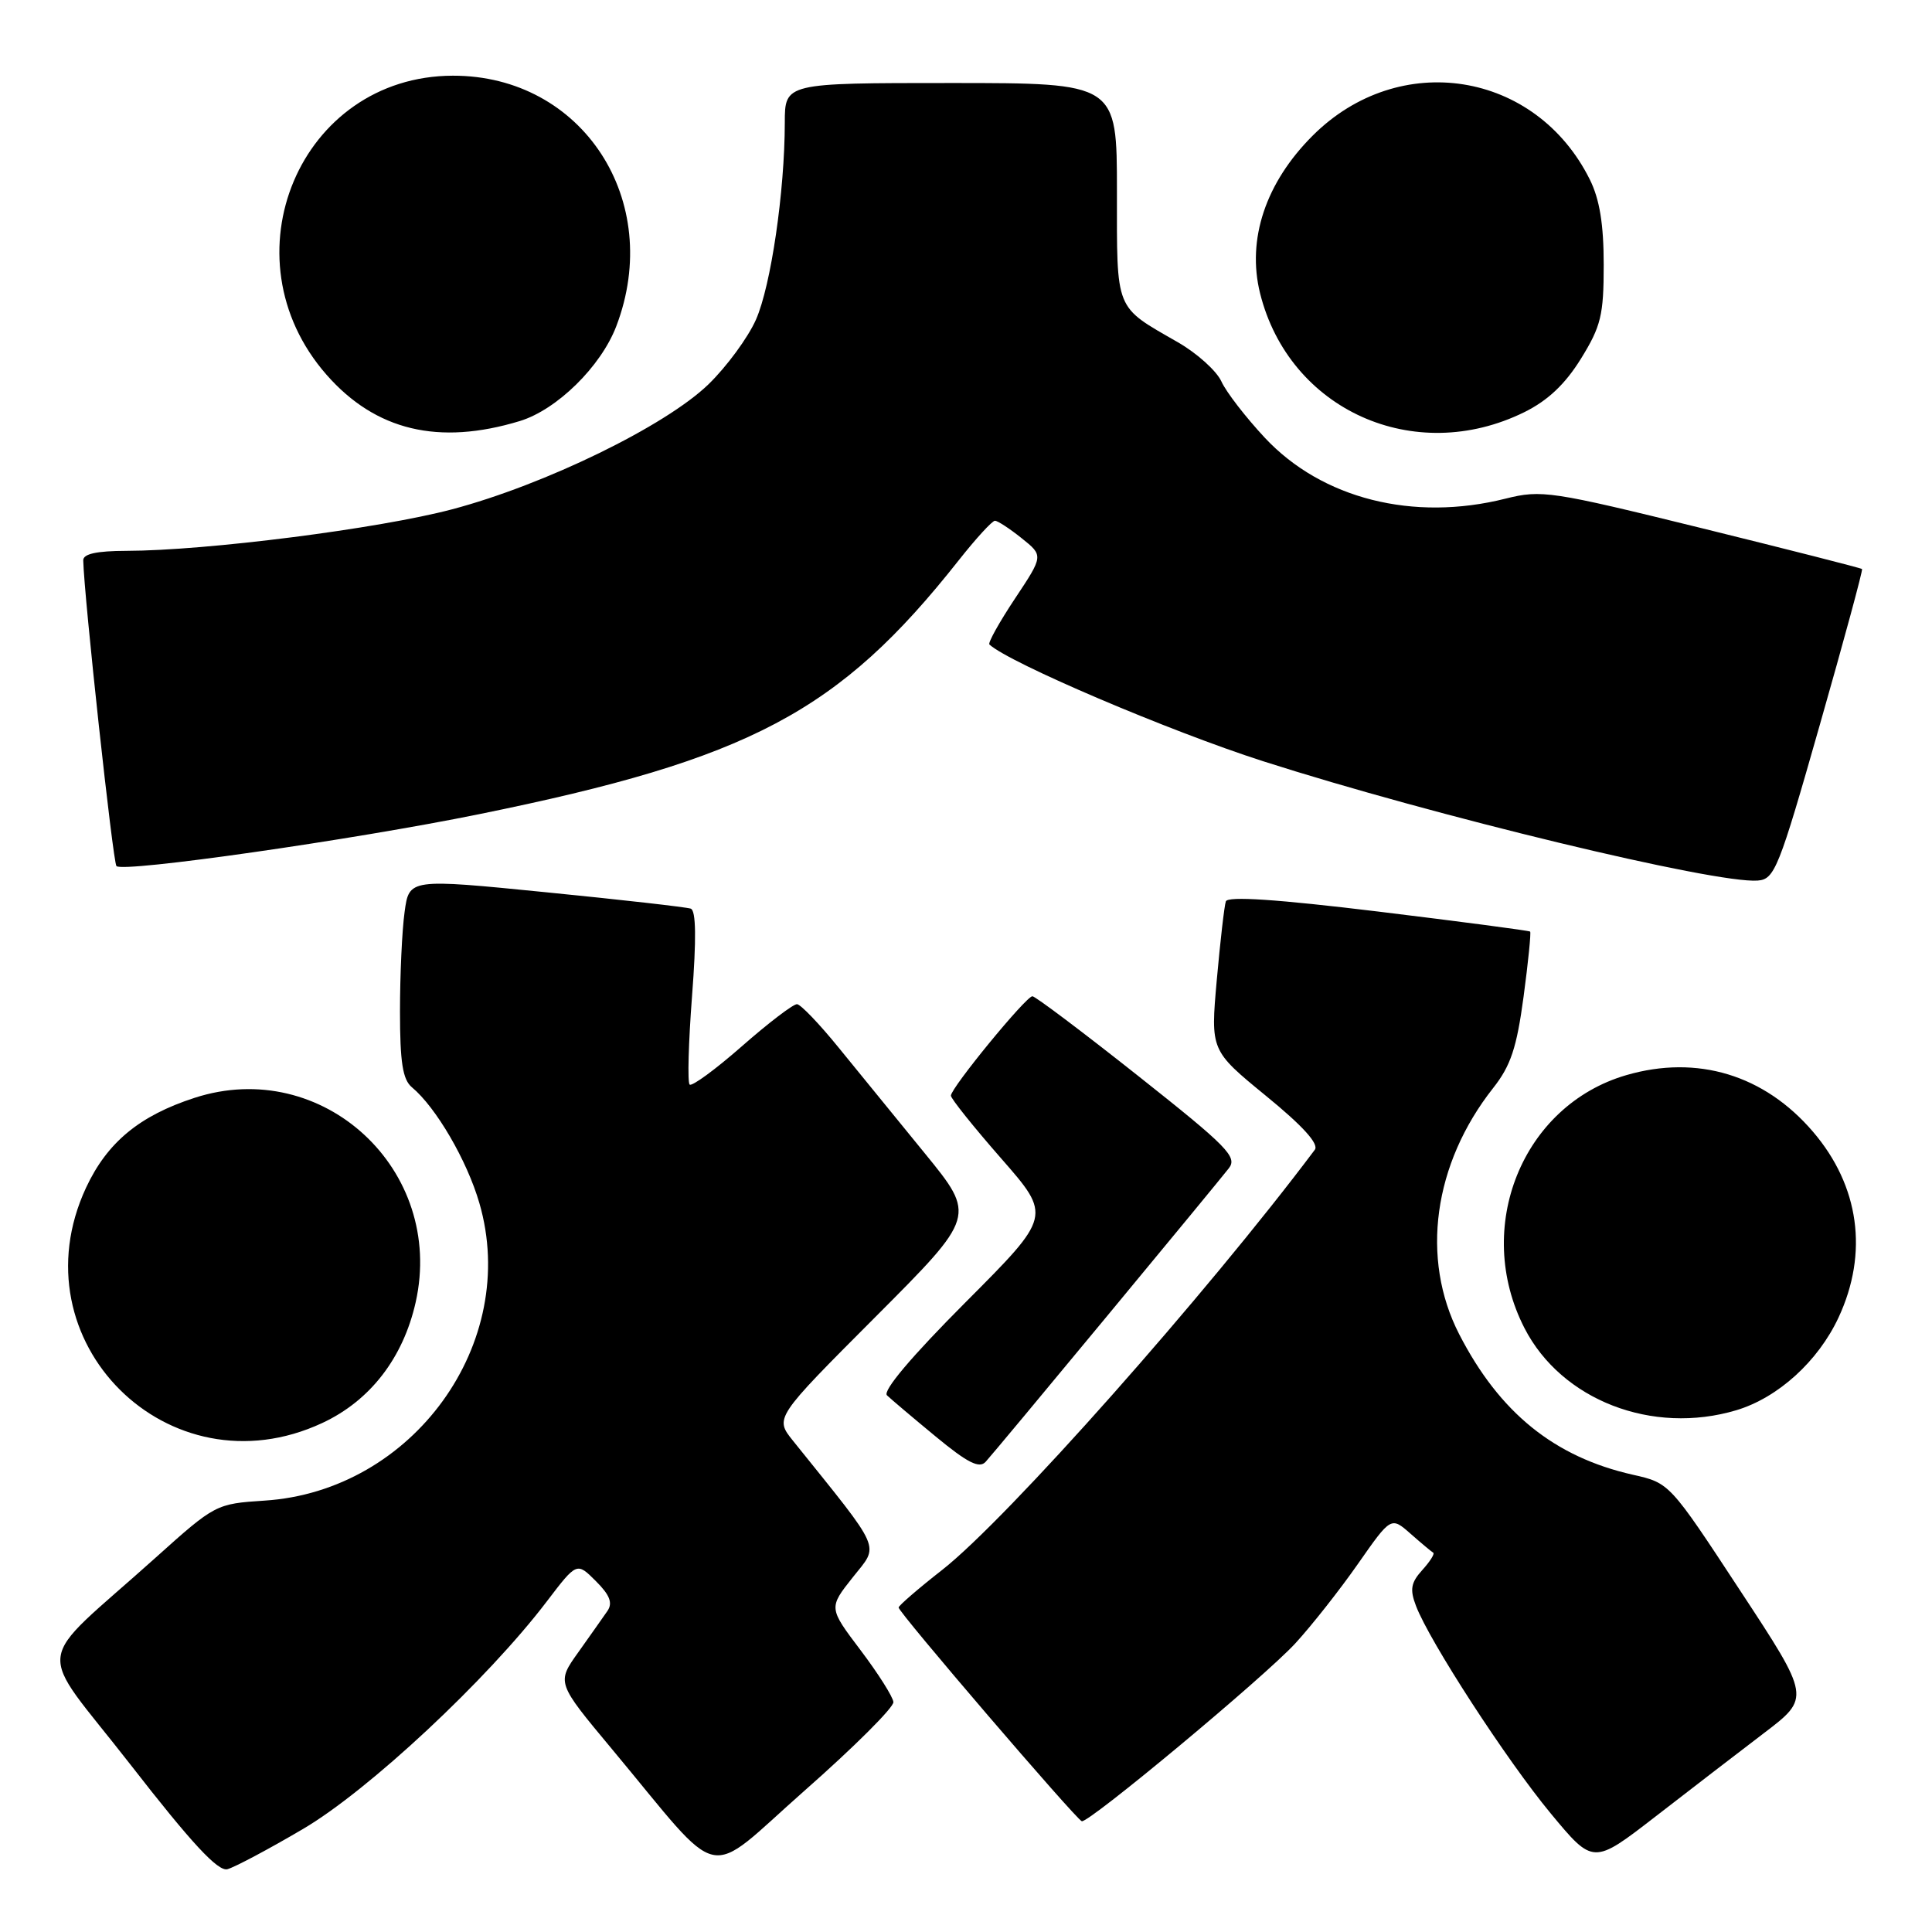 <?xml version="1.0" encoding="UTF-8" standalone="no"?>
<!DOCTYPE svg PUBLIC "-//W3C//DTD SVG 1.1//EN" "http://www.w3.org/Graphics/SVG/1.1/DTD/svg11.dtd" >
<svg xmlns="http://www.w3.org/2000/svg" xmlns:xlink="http://www.w3.org/1999/xlink" version="1.1" viewBox="0 0 256 256">
 <g >
 <path fill="currentColor"
d=" M 40.13 242.36 C 48.80 237.28 64.59 222.54 72.46 212.19 C 76.43 206.98 76.43 206.98 78.95 209.50 C 80.81 211.35 81.21 212.40 80.49 213.46 C 79.94 214.25 78.21 216.71 76.63 218.93 C 73.75 222.96 73.75 222.96 81.06 231.73 C 96.17 249.85 93.09 249.19 106.62 237.26 C 113.16 231.50 118.45 226.23 118.38 225.53 C 118.32 224.84 116.36 221.74 114.03 218.66 C 109.79 213.05 109.79 213.05 113.00 209.00 C 116.52 204.55 117.10 205.87 105.07 190.90 C 102.65 187.88 102.65 187.88 115.99 174.51 C 129.33 161.14 129.33 161.14 122.54 152.82 C 118.80 148.24 113.66 141.94 111.12 138.81 C 108.58 135.68 106.10 133.09 105.61 133.06 C 105.12 133.03 101.84 135.53 98.32 138.62 C 94.79 141.72 91.67 144.00 91.38 143.71 C 91.08 143.41 91.23 138.13 91.70 131.97 C 92.28 124.42 92.23 120.65 91.53 120.40 C 90.96 120.20 82.34 119.22 72.36 118.23 C 54.21 116.42 54.21 116.42 53.61 120.85 C 53.27 123.29 53.00 129.21 53.00 134.02 C 53.00 140.77 53.36 143.05 54.58 144.07 C 57.77 146.72 61.88 153.76 63.52 159.42 C 68.91 177.95 54.73 197.58 35.04 198.84 C 28.63 199.26 28.50 199.32 20.64 206.38 C 4.15 221.19 4.60 217.52 17.28 233.81 C 25.41 244.27 28.88 248.00 30.13 247.68 C 31.07 247.43 35.58 245.04 40.13 242.36 Z  M 233.70 229.67 C 239.91 224.95 239.91 224.95 230.56 210.73 C 221.23 196.51 221.22 196.50 216.36 195.41 C 205.96 193.06 198.70 187.20 193.35 176.79 C 188.20 166.76 189.93 154.21 197.85 144.17 C 200.18 141.22 200.97 138.84 201.88 132.08 C 202.50 127.46 202.89 123.56 202.75 123.44 C 202.61 123.31 193.57 122.12 182.65 120.79 C 169.21 119.16 162.67 118.72 162.43 119.44 C 162.23 120.02 161.69 124.71 161.23 129.85 C 160.40 139.19 160.40 139.19 167.74 145.20 C 172.64 149.20 174.79 151.58 174.22 152.35 C 159.83 171.53 133.46 201.26 124.87 208.00 C 121.71 210.47 119.10 212.73 119.07 213.00 C 118.99 213.57 142.54 241.03 143.34 241.32 C 144.22 241.63 167.58 222.18 171.65 217.74 C 173.79 215.41 177.52 210.68 179.93 207.23 C 184.32 200.95 184.32 200.95 186.91 203.23 C 188.33 204.48 189.68 205.61 189.91 205.74 C 190.14 205.88 189.48 206.91 188.46 208.04 C 186.95 209.71 186.79 210.61 187.63 212.80 C 189.42 217.50 199.64 233.24 205.48 240.29 C 211.11 247.08 211.11 247.08 219.31 240.74 C 223.81 237.25 230.29 232.27 233.70 229.67 Z  M 146.60 174.50 C 154.80 164.60 162.10 155.74 162.82 154.81 C 164.00 153.31 162.68 151.96 150.82 142.57 C 143.50 136.77 137.18 132.01 136.80 132.01 C 135.96 132.00 126.00 144.15 126.00 145.18 C 126.00 145.57 129.00 149.32 132.67 153.51 C 139.34 161.13 139.34 161.13 127.95 172.55 C 120.78 179.74 116.92 184.31 117.53 184.89 C 118.06 185.40 120.97 187.86 124.00 190.36 C 128.20 193.83 129.76 194.62 130.60 193.70 C 131.21 193.04 138.41 184.40 146.60 174.50 Z  M 42.69 188.56 C 49.04 185.61 53.42 179.94 55.08 172.55 C 59.01 154.99 42.74 139.96 25.78 145.47 C 18.47 147.84 14.20 151.38 11.40 157.38 C 1.95 177.69 22.36 198.03 42.69 188.56 Z  M 230.08 186.86 C 235.60 185.20 240.91 180.38 243.62 174.57 C 247.60 166.02 246.38 157.14 240.23 149.96 C 233.78 142.42 224.89 139.73 215.50 142.46 C 201.70 146.47 195.17 162.67 202.00 175.98 C 206.90 185.53 218.94 190.19 230.08 186.86 Z  M 241.13 96.06 C 244.34 84.82 246.86 75.52 246.73 75.40 C 246.60 75.27 237.05 72.84 225.50 69.99 C 205.52 65.07 204.26 64.88 199.50 66.07 C 187.26 69.15 175.16 66.09 167.60 58.01 C 165.07 55.30 162.47 51.94 161.84 50.54 C 161.20 49.14 158.61 46.81 156.09 45.36 C 147.65 40.51 148.00 41.38 148.00 25.35 C 148.00 11.00 148.00 11.00 126.00 11.00 C 104.00 11.00 104.00 11.00 103.99 16.25 C 103.98 25.40 102.15 37.87 100.17 42.35 C 99.12 44.73 96.28 48.59 93.88 50.92 C 88.18 56.44 72.21 64.23 59.89 67.49 C 50.18 70.06 27.34 72.97 16.75 72.99 C 12.81 73.00 11.01 73.39 11.03 74.25 C 11.13 79.00 14.97 114.30 15.43 114.76 C 16.31 115.65 46.77 111.29 63.50 107.88 C 99.39 100.58 111.17 94.34 127.03 74.25 C 129.31 71.36 131.47 69.00 131.84 69.00 C 132.20 69.01 133.80 70.05 135.38 71.32 C 138.27 73.63 138.27 73.63 134.48 79.33 C 132.40 82.46 130.88 85.20 131.10 85.40 C 133.74 87.84 154.97 96.89 167.38 100.87 C 189.94 108.10 227.27 117.11 232.90 116.68 C 235.15 116.51 235.70 115.13 241.13 96.06 Z  M 68.88 55.79 C 73.79 54.29 79.62 48.57 81.66 43.23 C 88.01 26.59 77.18 9.99 60.00 10.03 C 39.75 10.08 29.61 34.09 43.27 49.66 C 49.77 57.06 58.13 59.06 68.88 55.79 Z  M 201.99 54.61 C 205.10 53.07 207.40 50.90 209.49 47.52 C 212.14 43.23 212.50 41.76 212.50 35.08 C 212.50 29.72 211.96 26.41 210.66 23.79 C 203.49 9.38 185.39 6.52 173.93 17.98 C 167.70 24.20 165.20 31.71 166.96 38.84 C 170.81 54.32 187.41 61.80 201.99 54.61 Z "/>
</g>
</svg>